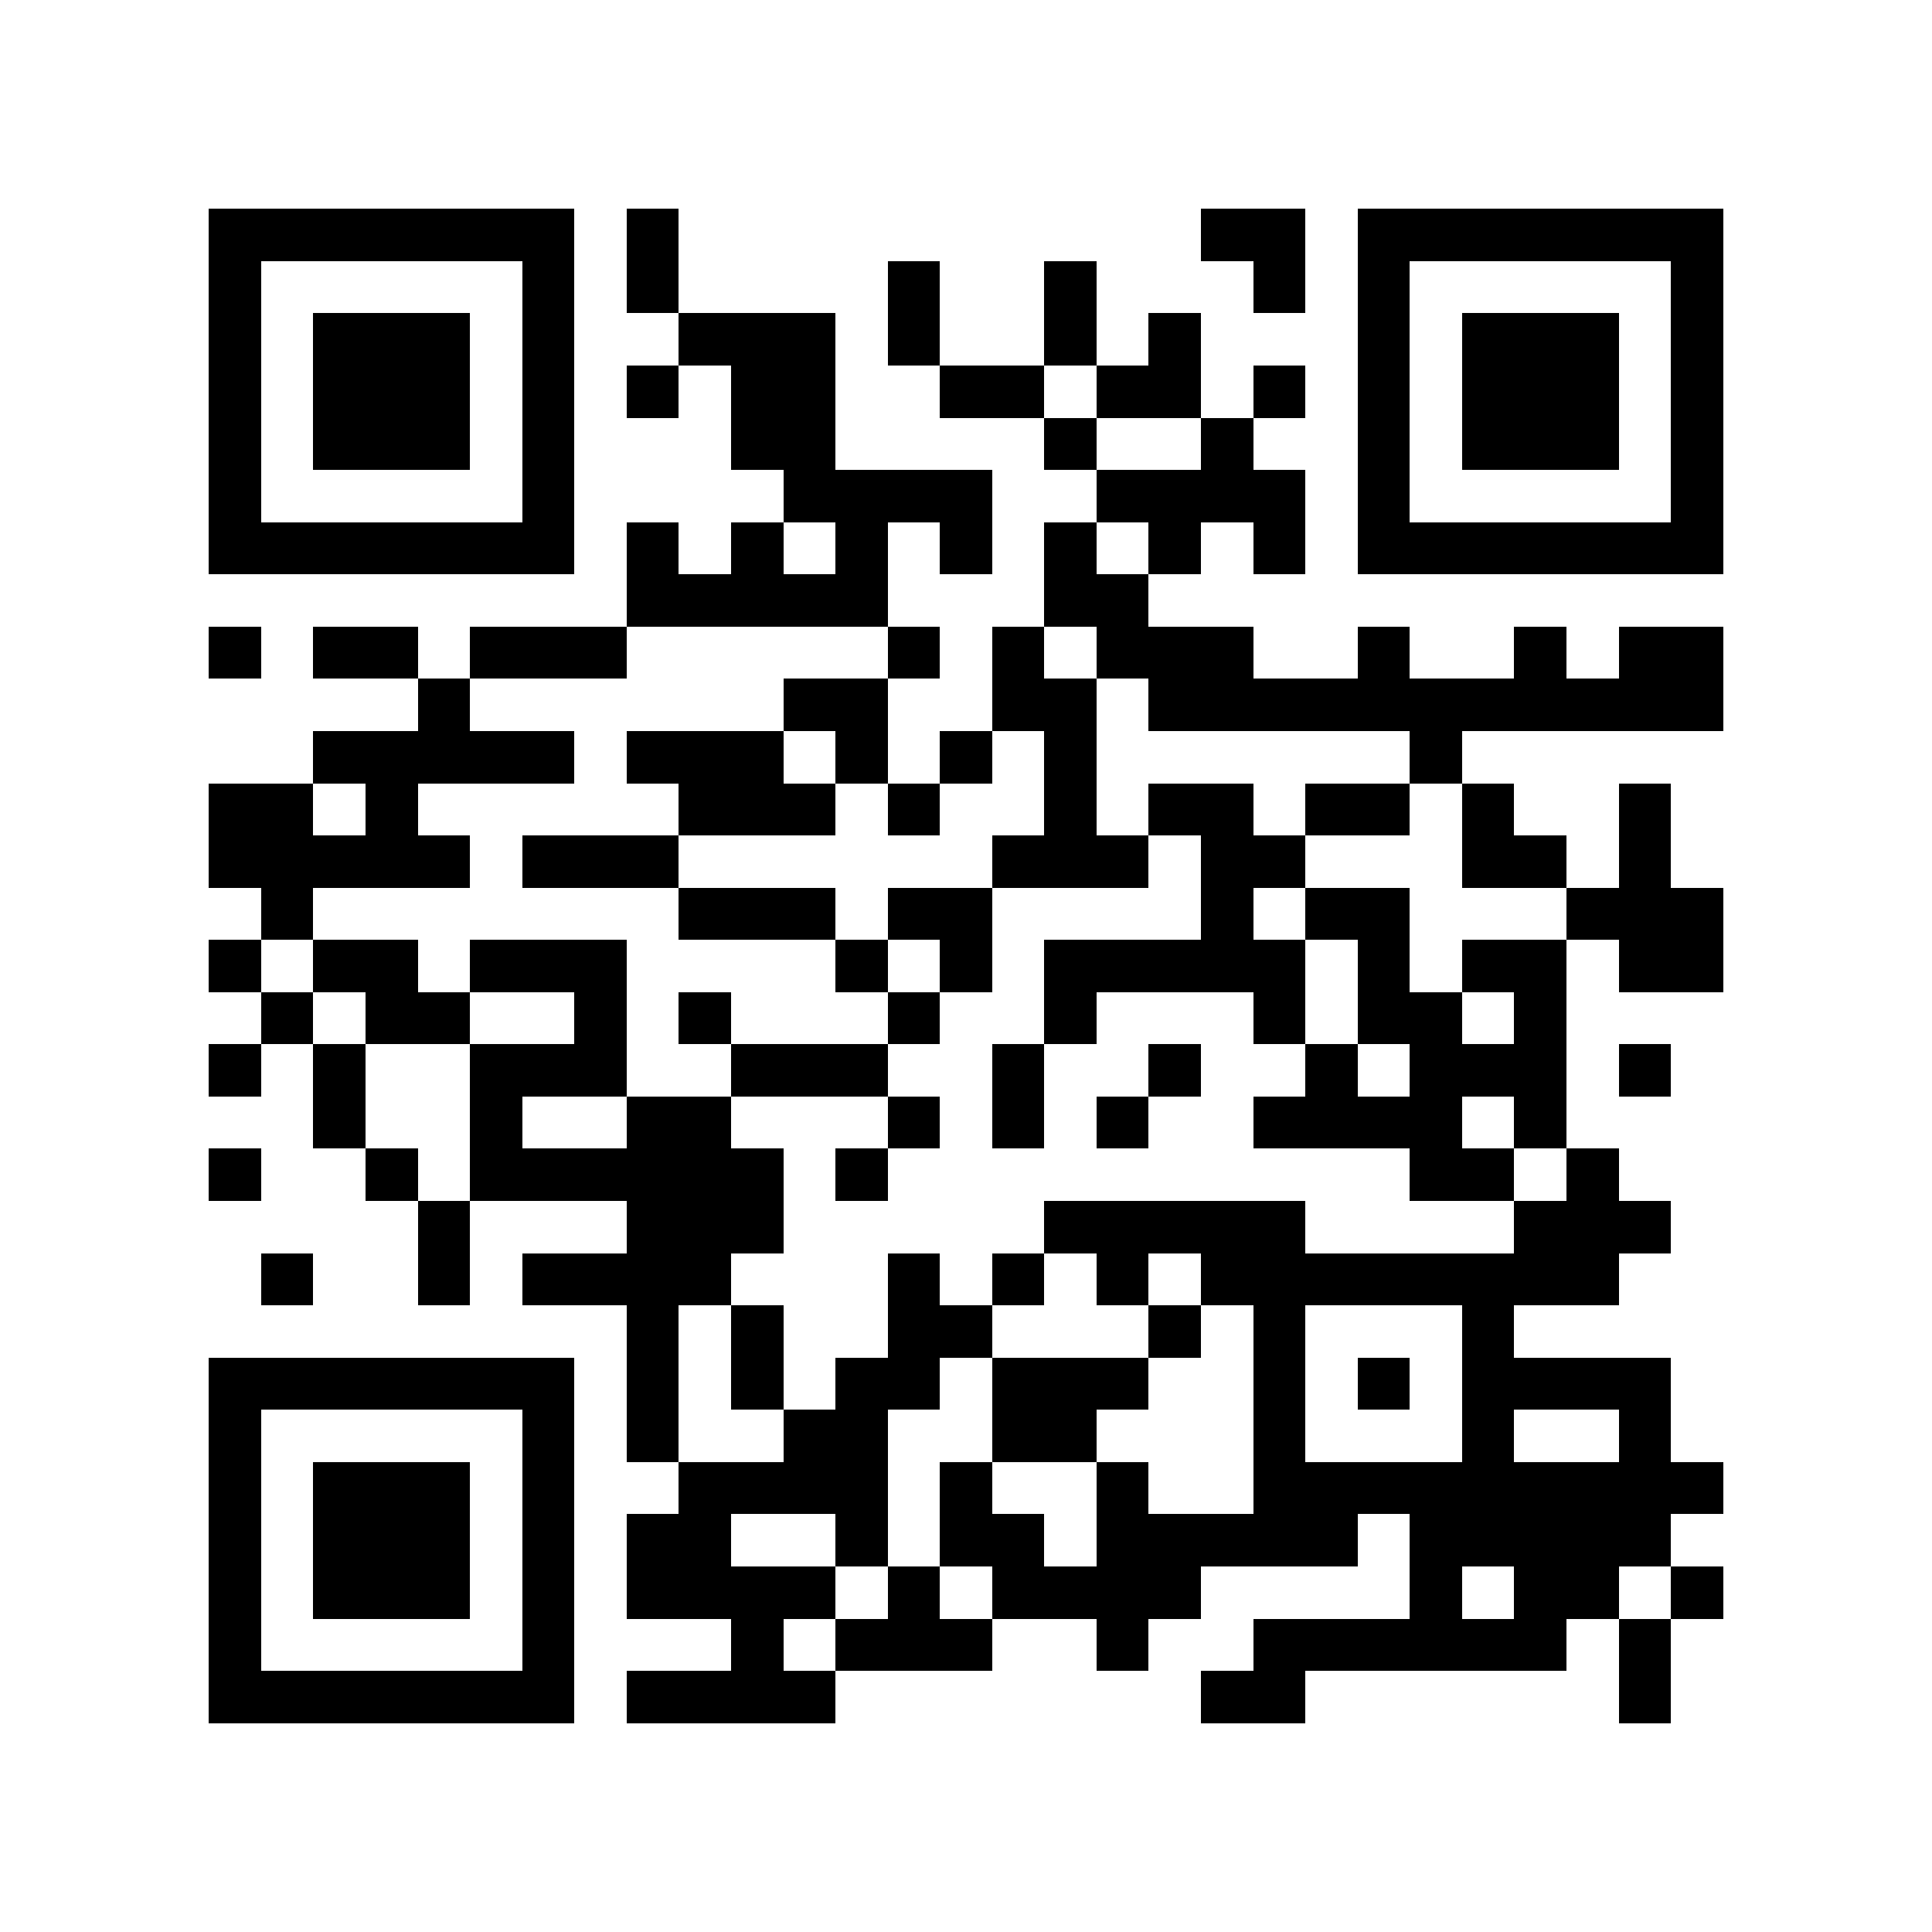 <?xml version="1.0" encoding="utf-8"?><!DOCTYPE svg PUBLIC "-//W3C//DTD SVG 1.1//EN" "http://www.w3.org/Graphics/SVG/1.1/DTD/svg11.dtd"><svg xmlns="http://www.w3.org/2000/svg" viewBox="0 0 37 37" shape-rendering="crispEdges"><path fill="#ffffff" d="M0 0h37v37H0z"/><path stroke="#000000" d="M4 4.5h7m1 0h1m10 0h2m1 0h7M4 5.5h1m5 0h1m1 0h1m4 0h1m2 0h1m3 0h1m1 0h1m5 0h1M4 6.5h1m1 0h3m1 0h1m2 0h3m1 0h1m2 0h1m1 0h1m3 0h1m1 0h3m1 0h1M4 7.5h1m1 0h3m1 0h1m1 0h1m1 0h2m2 0h2m1 0h2m1 0h1m1 0h1m1 0h3m1 0h1M4 8.5h1m1 0h3m1 0h1m3 0h2m4 0h1m2 0h1m2 0h1m1 0h3m1 0h1M4 9.5h1m5 0h1m4 0h4m2 0h4m1 0h1m5 0h1M4 10.5h7m1 0h1m1 0h1m1 0h1m1 0h1m1 0h1m1 0h1m1 0h1m1 0h7M12 11.5h5m3 0h2M4 12.5h1m1 0h2m1 0h3m5 0h1m1 0h1m1 0h3m2 0h1m2 0h1m1 0h2M8 13.5h1m6 0h2m2 0h2m1 0h11M6 14.5h5m1 0h3m1 0h1m1 0h1m1 0h1m6 0h1M4 15.5h2m1 0h1m5 0h3m1 0h1m2 0h1m1 0h2m1 0h2m1 0h1m2 0h1M4 16.5h5m1 0h3m6 0h3m1 0h2m3 0h2m1 0h1M5 17.5h1m7 0h3m1 0h2m4 0h1m1 0h2m3 0h3M4 18.5h1m1 0h2m1 0h3m4 0h1m1 0h1m1 0h5m1 0h1m1 0h2m1 0h2M5 19.5h1m1 0h2m2 0h1m1 0h1m3 0h1m2 0h1m3 0h1m1 0h2m1 0h1M4 20.5h1m1 0h1m2 0h3m2 0h3m2 0h1m2 0h1m2 0h1m1 0h3m1 0h1M6 21.5h1m2 0h1m2 0h2m3 0h1m1 0h1m1 0h1m2 0h4m1 0h1M4 22.5h1m2 0h1m1 0h6m1 0h1m10 0h2m1 0h1M8 23.5h1m3 0h3m5 0h5m4 0h3M5 24.5h1m2 0h1m1 0h4m3 0h1m1 0h1m1 0h1m1 0h8M12 25.5h1m1 0h1m2 0h2m3 0h1m1 0h1m3 0h1M4 26.5h7m1 0h1m1 0h1m1 0h2m1 0h3m2 0h1m1 0h1m1 0h4M4 27.5h1m5 0h1m1 0h1m2 0h2m2 0h2m3 0h1m3 0h1m2 0h1M4 28.5h1m1 0h3m1 0h1m2 0h4m1 0h1m2 0h1m2 0h9M4 29.5h1m1 0h3m1 0h1m1 0h2m2 0h1m1 0h2m1 0h5m1 0h5M4 30.5h1m1 0h3m1 0h1m1 0h4m1 0h1m1 0h4m4 0h1m1 0h2m1 0h1M4 31.5h1m5 0h1m3 0h1m1 0h3m2 0h1m2 0h6m1 0h1M4 32.5h7m1 0h4m7 0h2m6 0h1"/></svg>

